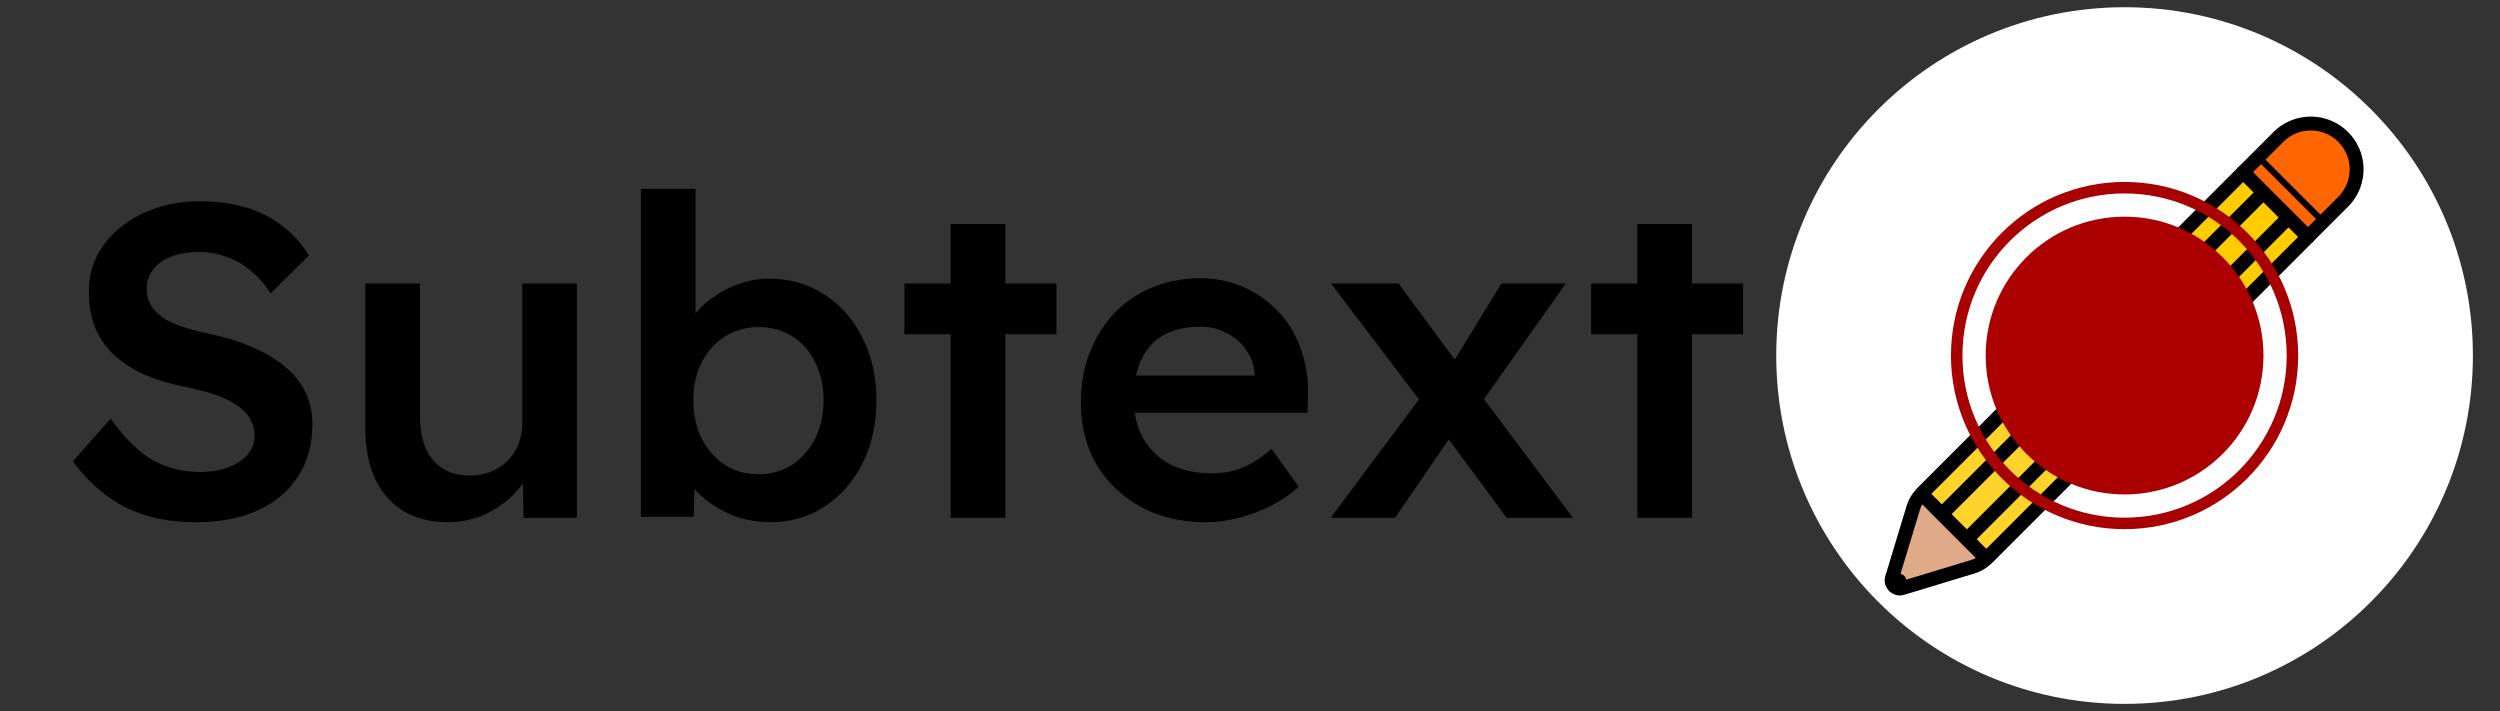 <?xml version="1.0" encoding="UTF-8" standalone="no"?>
<!-- Created with Inkscape (http://www.inkscape.org/) -->

<svg
   width="1800"
   height="512"
   viewBox="0 0 1800 512"
   version="1.1"
   id="svg1"
   xml:space="preserve"
   xmlns="http://www.w3.org/2000/svg"
   xmlns:svg="http://www.w3.org/2000/svg"><rect x="0" y="0" width="1800" height="512" fill="#333333" stroke="none"/><defs
     id="defs1" /><g
     id="layer1"><circle
       style="fill:#ffffff;fill-opacity:1;stroke:#a80000;stroke-width:0;stroke-dasharray:none;stroke-opacity:1"
       id="path14"
       cx="1529.688"
       cy="256"
       r="250.797" /><g
       id="g12"
       transform="rotate(-45,885.08,-1270.31)"><g
         style="fill:#ff6600;stroke:currentColor;stroke-width:0.855;stroke-linecap:round;stroke-linejoin:round;stroke-dasharray:none"
         id="g1"
         transform="matrix(8.273,8.273,-8.273,8.273,332.719,66.221)"><path
           id="path1-0"
           style="fill:#ffcc00;stroke-width:0.855;stroke-dasharray:none"
           d="M 15.007,5.007 3.842,16.174 a 2,2 0 0 0 -0.5,0.83 L 2.021,21.356 a 0.5,0.5 0 0 0 0.623,0.622 l 4.353,-1.32 A 2,2 0 0 0 7.827,20.161 L 18.993,8.993 Z" /><path
           id="path5"
           style="fill:#ff6600;stroke-width:0.855;stroke-dasharray:none"
           d="m 15.007,5.007 3.986,3.986 2.181,-2.181 A 2.819,2.819 0 0 0 17.188,2.825 Z" /><path
           style="fill:none;stroke:#000000;stroke-width:0.385;stroke-linecap:butt;stroke-linejoin:miter;stroke-dasharray:none;stroke-opacity:1"
           d="M 16.063,4.201 20.038,8.176"
           id="path11-0" /></g><g
         style="fill:#ffd42a;stroke:currentColor;stroke-width:0.855;stroke-linecap:round;stroke-linejoin:round;stroke-dasharray:none"
         id="g4"
         transform="matrix(8.273,8.273,-8.273,8.273,189.876,66.221)"><path
           d="M 21.174,6.812 C 23.832,4.155 19.846,0.168 17.188,2.825 L 3.842,16.174 c -0.232,0.232 -0.404,0.517 -0.5,0.83 l -1.321,4.352 c -0.114,0.381 0.242,0.737 0.623,0.622 l 4.353,-1.32 c 0.313,-0.095 0.598,-0.266 0.83,-0.497 z"
           id="path7"
           style="display:inline;fill:#deaa87;stroke:currentColor;stroke-width:0.855;stroke-linecap:round;stroke-linejoin:round;stroke-dasharray:none" /><path
           d="M 21.174,6.812 C 23.832,4.155 19.846,0.168 17.188,2.825 L 3.842,16.174 7.827,20.161 Z"
           id="path3"
           style="fill:#ffd42a;stroke-width:0.855;stroke-dasharray:none" /><path
           d="m 15,5 4,4"
           id="path4"
           style="fill:#ffd42a;stroke-width:0.855;stroke-dasharray:none" /><ellipse
           style="opacity:1;fill:#ffd42a;stroke:#000000;stroke-width:0.513;stroke-dasharray:none"
           id="path10"
           cx="-13.585"
           cy="16.971"
           transform="rotate(-45)"
           rx="0.288"
           ry="0.214" /></g><path
         style="fill:none;stroke:#000000;stroke-width:10;stroke-linecap:butt;stroke-linejoin:miter;stroke-dasharray:none;stroke-opacity:1"
         d="m 89.803,252.462 324.916,1e-5"
         id="path11" /><path
         style="fill:none;stroke:#000000;stroke-width:10;stroke-linecap:butt;stroke-linejoin:miter;stroke-dasharray:none;stroke-opacity:1"
         d="M 89.803,277.962 H 414.718"
         id="path12" /></g><g
       id="g13"
       transform="translate(1273.688)"><circle
         style="display:inline;opacity:1;fill:#aa0000;stroke:#ff1f1f;stroke-width:0;stroke-dasharray:none;stroke-opacity:1"
         id="path1"
         cx="256"
         cy="256"
         r="100" /><circle
         style="display:inline;fill:#aa0000;fill-opacity:0;stroke:#a80000;stroke-width:8.266;stroke-dasharray:none;stroke-opacity:1"
         id="path1-7"
         cx="256"
         cy="256"
         r="120.867" /></g><path
       style="font-size:40px;line-height:1.25;font-family:'Lexend Deca';-inkscape-font-specification:'Lexend Deca, @wght=500';font-variation-settings:'wght' 500;white-space:pre"
       d="m 493.472,164.679 q -2.44,0 -4.48,-0.6 -2.04,-0.64 -3.68,-1.88 -1.64,-1.24 -2.92,-3 l 3.4,-3.84 q 1.96,2.72 3.84,3.76 1.88,1.04 4.24,1.04 1.36,0 2.48,-0.4 1.12,-0.44 1.76,-1.16 0.64,-0.76 0.64,-1.72 0,-0.68 -0.28,-1.24 -0.24,-0.6 -0.76,-1.04 -0.52,-0.48 -1.28,-0.88 -0.76,-0.4 -1.72,-0.68 -0.96,-0.28 -2.12,-0.52 -2.2,-0.44 -3.84,-1.16 -1.64,-0.76 -2.76,-1.84 -1.12,-1.12 -1.64,-2.48 -0.52,-1.4 -0.52,-3.16 0,-1.76 0.76,-3.24 0.8,-1.48 2.16,-2.56 1.36,-1.08 3.16,-1.68 1.8,-0.6 3.88,-0.6 2.36,0 4.2,0.56 1.88,0.56 3.28,1.68 1.44,1.08 2.36,2.64 l -3.44,3.4 q -0.8,-1.24 -1.8,-2.04 -1,-0.84 -2.16,-1.24 -1.16,-0.44 -2.44,-0.44 -1.44,0 -2.52,0.4 -1.04,0.4 -1.64,1.16 -0.6,0.72 -0.6,1.76 0,0.8 0.36,1.44 0.36,0.6 1,1.08 0.68,0.48 1.72,0.84 1.04,0.36 2.36,0.64 2.2,0.44 3.96,1.2 1.76,0.72 3,1.76 1.24,1 1.88,2.32 0.64,1.28 0.64,2.88 0,2.76 -1.32,4.76 -1.28,1.96 -3.64,3.04 -2.36,1.04 -5.52,1.04 z m 22.64,0 q -2.28,0 -3.96,-1 -1.68,-1.04 -2.56,-2.92 -0.88,-1.92 -0.88,-4.56 v -13 h 4.92 v 11.96 q 0,1.68 0.52,2.88 0.52,1.16 1.52,1.8 1,0.64 2.4,0.64 1.04,0 1.88,-0.32 0.88,-0.36 1.52,-0.96 0.64,-0.64 1,-1.48 0.36,-0.88 0.36,-1.88 v -12.64 h 4.92 v 21.08 h -4.8 l -0.08,-4.4 0.88,-0.48 q -0.48,1.52 -1.64,2.72 -1.12,1.16 -2.68,1.88 -1.56,0.68 -3.32,0.68 z m 29.04,0 q -1.4,0 -2.76,-0.4 -1.32,-0.44 -2.4,-1.16 -1.08,-0.72 -1.8,-1.6 -0.72,-0.92 -0.96,-1.84 l 1.16,-0.52 -0.12,5.04 h -4.76 v -29.52 h 4.92 v 13.4 l -0.88,-0.4 q 0.2,-0.96 0.88,-1.8 0.72,-0.88 1.76,-1.56 1.04,-0.72 2.28,-1.12 1.24,-0.44 2.52,-0.44 2.84,0 5,1.4 2.2,1.4 3.44,3.88 1.28,2.48 1.28,5.64 0,3.2 -1.24,5.68 -1.24,2.48 -3.44,3.92 -2.16,1.4 -4.88,1.4 z m -1.04,-4.32 q 1.68,0 3,-0.84 1.32,-0.88 2.08,-2.36 0.76,-1.52 0.76,-3.48 0,-1.92 -0.76,-3.4 -0.72,-1.48 -2.04,-2.32 -1.32,-0.84 -3.04,-0.84 -1.72,0 -3.04,0.84 -1.32,0.84 -2.08,2.32 -0.76,1.48 -0.76,3.4 0,1.96 0.76,3.48 0.76,1.48 2.08,2.36 1.32,0.84 3.04,0.84 z m 17.28,3.92 v -26.44 h 4.92 v 26.44 z m -4.16,-16.52 v -4.56 h 13.68 v 4.56 z m 27.12,16.92 q -3.32,0 -5.88,-1.4 -2.52,-1.4 -3.96,-3.8 -1.4,-2.44 -1.4,-5.56 0,-2.48 0.8,-4.52 0.8,-2.04 2.2,-3.52 1.44,-1.52 3.4,-2.32 2,-0.84 4.36,-0.84 2.08,0 3.88,0.8 1.8,0.8 3.12,2.2 1.32,1.36 2,3.28 0.72,1.88 0.68,4.12 l -0.04,1.72 h -17.08 l -0.92,-3.36 h 13.88 l -0.64,0.68 v -0.88 q -0.12,-1.24 -0.8,-2.16 -0.68,-0.96 -1.76,-1.48 -1.04,-0.56 -2.32,-0.56 -1.96,0 -3.32,0.76 -1.32,0.76 -2,2.2 -0.68,1.4 -0.68,3.52 0,2.04 0.84,3.56 0.88,1.52 2.44,2.36 1.6,0.8 3.72,0.8 1.48,0 2.72,-0.48 1.24,-0.48 2.68,-1.72 l 2.44,3.4 q -1.08,1 -2.48,1.72 -1.36,0.68 -2.88,1.08 -1.52,0.4 -3,0.4 z m 27.08,-0.4 -6,-8.12 -1.12,-1.52 -8.68,-11.44 h 6.08 l 5.84,7.92 1.24,1.68 8.6,11.48 z m -15.84,0 8.36,-11.2 2.8,3.36 -5.36,7.84 z m 13.2,-9.84 -2.68,-3.32 4.84,-7.92 h 5.8 z m 14.4,9.84 v -26.44 h 4.92 v 26.44 z m -4.16,-16.52 v -4.56 h 13.68 v 4.56 z"
       id="text1"
       transform="matrix(8,0,0,8,-3806.666,-941.434)"
       aria-label="Subtext" /></g></svg>
